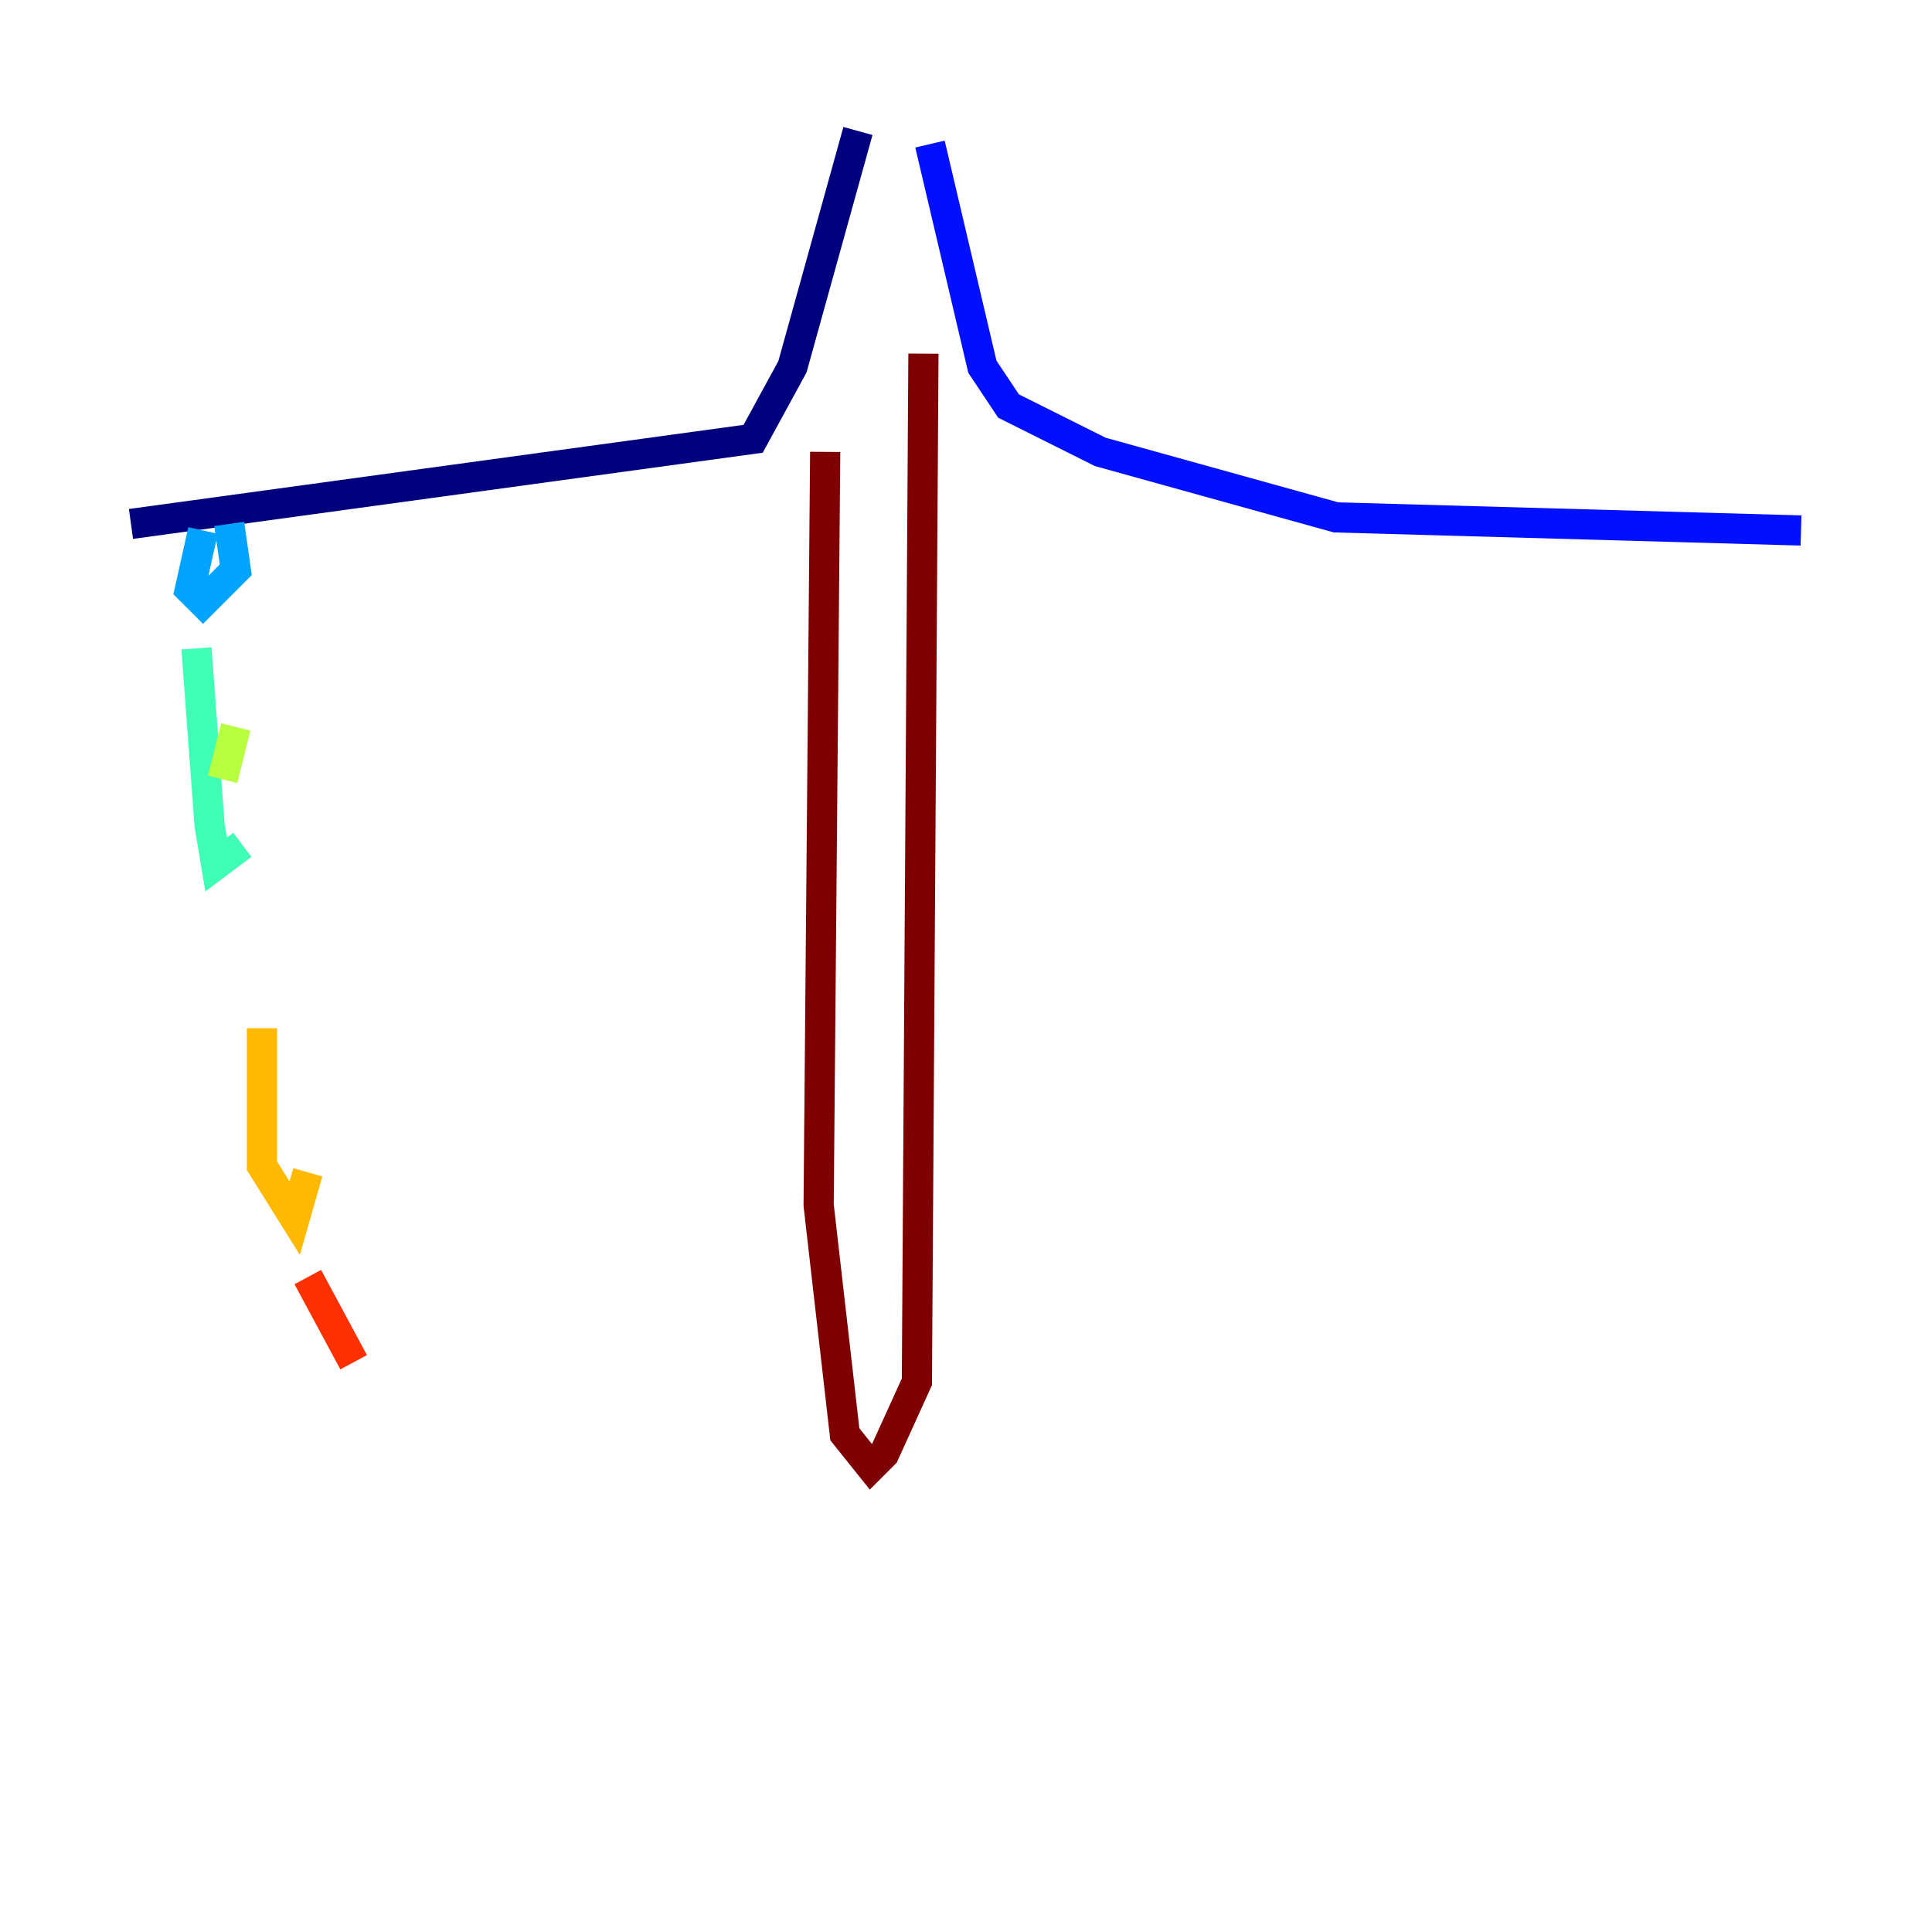 <?xml version="1.0" encoding="utf-8" ?>
<svg baseProfile="tiny" height="128" version="1.2" viewBox="0,0,128,128" width="128" xmlns="http://www.w3.org/2000/svg" xmlns:ev="http://www.w3.org/2001/xml-events" xmlns:xlink="http://www.w3.org/1999/xlink"><defs /><polyline fill="none" points="56.841,8.678 52.502,24.298 49.898,29.071 8.678,34.712" stroke="#00007f" stroke-width="2" /><polyline fill="none" points="61.614,9.546 65.085,24.298 66.82,26.902 72.895,29.939 88.515,34.278 119.322,35.146" stroke="#0010ff" stroke-width="2" /><polyline fill="none" points="13.451,35.146 12.583,39.051 13.451,39.919 15.62,37.749 15.186,34.712" stroke="#00a4ff" stroke-width="2" /><polyline fill="none" points="13.017,42.956 13.885,54.671 14.319,57.275 16.054,55.973" stroke="#3fffb7" stroke-width="2" /><polyline fill="none" points="15.62,48.163 14.752,51.634" stroke="#b7ff3f" stroke-width="2" /><polyline fill="none" points="17.356,68.122 17.356,77.234 19.525,80.705 20.393,77.668" stroke="#ffb900" stroke-width="2" /><polyline fill="none" points="20.393,84.61 23.43,90.251" stroke="#ff3000" stroke-width="2" /><polyline fill="none" points="54.671,29.939 54.237,79.837 55.973,95.024 57.709,97.193 58.576,96.325 60.746,91.552 61.18,23.43" stroke="#7f0000" stroke-width="2" /></svg>